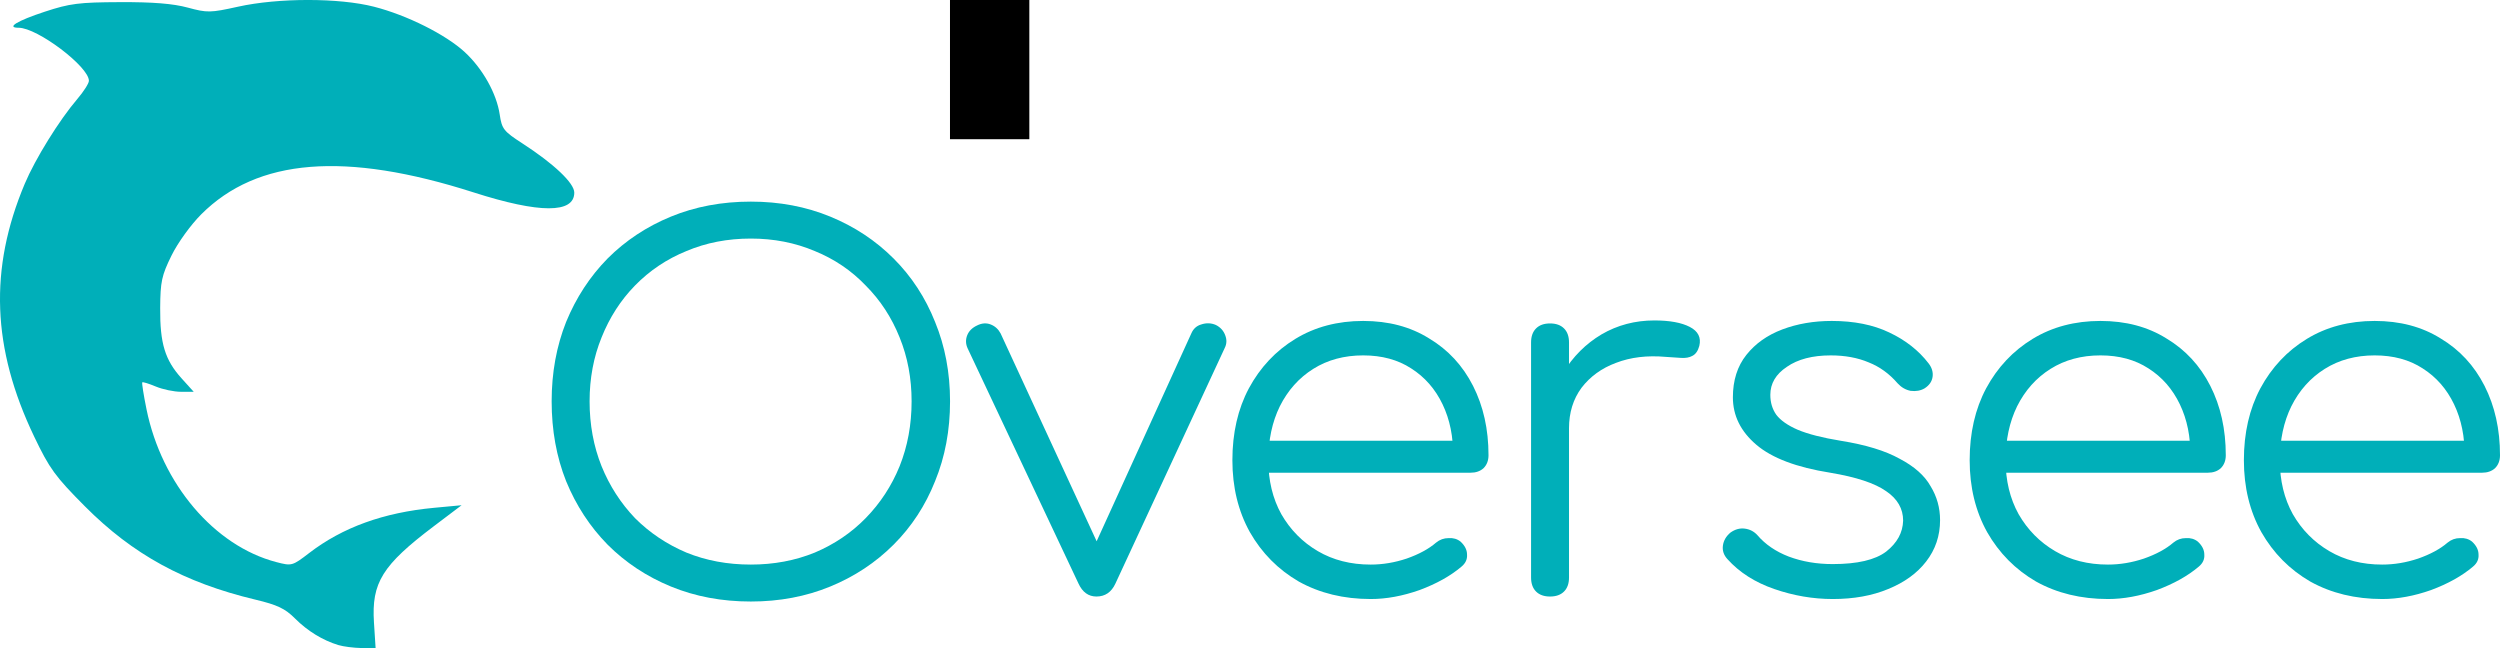 <?xml version="1.0" encoding="UTF-8" standalone="no"?>
<svg
   xmlns:dc="http://purl.org/dc/elements/1.1/"
   xmlns:cc="http://creativecommons.org/ns#"
   xmlns:rdf="http://www.w3.org/1999/02/22-rdf-syntax-ns#"
   xmlns:svg="http://www.w3.org/2000/svg"
   xmlns="http://www.w3.org/2000/svg"
   version="1.1"
   id="svg869"
   width="961.442"
   height="249.345"
   viewBox="0 0 961.442 249.345">
  <defs
     id="defs873" />
  <path
     style="fill:#00afb9;fill-opacity:1;stroke-width:1.333"
     d="m 130.183,248.099 c -6.076,-1.848 -11.886,-5.404 -16.708,-10.227 -3.847,-3.847 -6.785,-5.243 -15.33,-7.284 -27.254,-6.509 -47.077,-17.364 -65.483,-35.857 -11.442,-11.496 -13.599,-14.46 -19.516,-26.822 C -3.113,133.943 -4.253,103.39 9.518,70.678 13.549,61.104 22.789,46.198 29.71,38.105 c 2.465,-2.882 4.481,-6.045 4.481,-7.03 0,-5.436 -19.81,-20.397 -27.007,-20.397 -4.974,0 -0.635,-2.667 10.06,-6.183 9.636,-3.168 13.103,-3.607 28.947,-3.671 12.651,-0.051 20.377,0.572 26,2.096 7.533,2.042 8.662,2.022 19.333,-0.339 15.568,-3.444 38.83,-3.443 52.301,0.003 12.674,3.241 27.564,10.685 34.898,17.446 6.899,6.359 12.265,15.936 13.457,24.017 0.82,5.558 1.509,6.437 8.704,11.095 12.147,7.865 19.972,15.284 19.972,18.935 0,8.064 -13.362,8.043 -38.654,-0.062 -49.486,-15.858 -83.242,-13.152 -104.795,8.402 -4.057,4.057 -9.026,10.941 -11.447,15.859 -3.782,7.682 -4.287,10.025 -4.356,20.212 -0.093,13.609 1.839,19.951 8.235,27.031 l 4.661,5.159 h -4.865 c -2.676,0 -7.037,-0.908 -9.693,-2.018 -2.656,-1.11 -5.008,-1.839 -5.226,-1.62 -0.219,0.219 0.513,4.877 1.627,10.351 5.841,28.714 26.072,52.542 49.903,58.774 5.964,1.56 6.157,1.507 12.667,-3.49 12.857,-9.868 28.584,-15.56 48.03,-17.382 l 10.576,-0.991 -10.664,8.063 c -19.837,14.999 -24.019,21.725 -23.036,37.048 l 0.637,9.93 -5.466,-0.115 c -3.007,-0.063 -6.97,-0.572 -8.808,-1.131 z"
     id="path879" />
  <g
     id="text18"
     style="font-style:normal;font-variant:normal;font-weight:normal;font-stretch:normal;font-size:40px;line-height:1.25;font-family:comfortaa;-inkscape-font-specification:comfortaa;letter-spacing:0px;word-spacing:0px;fill:#00afb9;fill-opacity:1;stroke:none"
     aria-label="Oversee">
    <path
       id="path4672"
       style="font-style:normal;font-variant:normal;font-weight:normal;font-stretch:normal;font-size:192px;font-family:comfortaa;-inkscape-font-specification:comfortaa;letter-spacing:-8.59px;fill:#00afb9;fill-opacity:1"
       d="m 288.759,231.331 q -16.704,0 -30.72,-5.76 -14.016,-5.76 -24.384,-16.128 -10.176,-10.368 -15.936,-24.384 -5.568,-14.016 -5.568,-30.72 0,-16.512 5.568,-30.528 5.76,-14.016 15.936,-24.384 10.368,-10.368 24.384,-16.128 14.016,-5.76 30.72,-5.76 16.512,0 30.528,5.76 14.016,5.76 24.384,16.128 10.368,10.368 15.936,24.384 5.76,14.016 5.76,30.528 0,16.704 -5.76,30.72 -5.568,14.016 -15.936,24.384 -10.368,10.368 -24.384,16.128 -14.016,5.76 -30.528,5.76 z m 0,-14.208 q 13.248,0 24.576,-4.608 11.328,-4.8 19.584,-13.248 8.448,-8.64 13.056,-19.968 4.608,-11.52 4.608,-24.96 0,-13.248 -4.608,-24.576 -4.608,-11.52 -13.056,-19.968 -8.256,-8.64 -19.584,-13.248 -11.328,-4.8 -24.576,-4.8 -13.44,0 -24.768,4.8 -11.328,4.608 -19.776,13.248 -8.256,8.448 -12.864,19.968 -4.608,11.328 -4.608,24.576 0,13.44 4.608,24.96 4.608,11.328 12.864,19.968 8.448,8.448 19.776,13.248 11.328,4.608 24.768,4.608 z" />
    <path
       id="path4674"
       style="font-style:normal;font-variant:normal;font-weight:normal;font-stretch:normal;font-size:192px;font-family:comfortaa;-inkscape-font-specification:comfortaa;letter-spacing:-8.59px;fill:#00afb9;fill-opacity:1"
       d="m 421.673,229.411 q -4.608,0 -6.912,-4.992 l -42.624,-90.432 q -1.152,-2.496 -0.192,-4.992 0.96,-2.496 3.84,-3.84 2.688,-1.344 5.184,-0.384 2.496,0.96 3.84,3.456 l 40.896,88.512 h -7.872 l 40.32,-88.512 q 1.152,-2.688 3.84,-3.456 2.88,-0.96 5.568,0.192 2.688,1.344 3.648,4.032 0.96,2.496 -0.192,4.8 l -42.048,90.624 q -2.304,4.992 -7.296,4.992 z" />
    <path
       id="path4676"
       style="font-style:normal;font-variant:normal;font-weight:normal;font-stretch:normal;font-size:192px;font-family:comfortaa;-inkscape-font-specification:comfortaa;letter-spacing:-8.59px;fill:#00afb9;fill-opacity:1"
       d="m 527.131,230.371 q -15.552,0 -27.648,-6.72 -11.904,-6.912 -18.816,-19.008 -6.72,-12.096 -6.72,-27.648 0,-15.744 6.336,-27.648 6.528,-12.096 17.856,-19.008 11.328,-6.912 26.112,-6.912 14.592,0 25.344,6.72 10.944,6.528 16.896,18.24 5.952,11.712 5.952,26.688 0,3.072 -1.92,4.992 -1.92,1.728 -4.992,1.728 h -81.6 v -12.288 h 83.136 l -8.256,5.952 q 0.192,-11.136 -4.032,-19.968 -4.224,-8.832 -12.096,-13.824 -7.68,-4.992 -18.432,-4.992 -10.944,0 -19.2,5.184 -8.256,5.184 -12.864,14.4 -4.416,9.024 -4.416,20.736 0,11.712 4.992,20.736 5.184,9.024 14.016,14.208 8.832,5.184 20.352,5.184 6.912,0 13.824,-2.304 7.104,-2.496 11.328,-6.144 2.112,-1.728 4.8,-1.728 2.688,-0.192 4.608,1.344 2.496,2.304 2.496,4.992 0.192,2.688 -2.112,4.608 -6.336,5.376 -16.128,9.024 -9.792,3.456 -18.816,3.456 z" />
    <path
       id="path4678"
       style="font-style:normal;font-variant:normal;font-weight:normal;font-stretch:normal;font-size:192px;font-family:comfortaa;-inkscape-font-specification:comfortaa;letter-spacing:-8.59px;fill:#00afb9;fill-opacity:1"
       d="m 594.957,164.707 q 0.576,-11.904 6.144,-21.312 5.76,-9.408 14.784,-14.784 9.216,-5.376 20.352,-5.376 8.832,0 13.632,2.496 4.8,2.496 3.648,7.296 -0.768,2.88 -2.688,3.84 -1.728,0.96 -4.416,0.768 -2.496,-0.192 -5.76,-0.384 -10.752,-0.96 -19.2,2.304 -8.256,3.072 -13.248,9.6 -4.8,6.528 -4.8,15.552 z m 1.152,64.704 q -3.456,0 -5.376,-1.92 -1.92,-1.92 -1.92,-5.376 v -90.432 q 0,-3.456 1.92,-5.376 1.92,-1.92 5.376,-1.92 3.456,0 5.376,1.92 1.92,1.92 1.92,5.376 v 90.432 q 0,3.456 -1.92,5.376 -1.92,1.92 -5.376,1.92 z" />
    <path
       id="path4680"
       style="font-style:normal;font-variant:normal;font-weight:normal;font-stretch:normal;font-size:192px;font-family:comfortaa;-inkscape-font-specification:comfortaa;letter-spacing:-8.59px;fill:#00afb9;fill-opacity:1"
       d="m 704.83,230.371 q -11.328,0 -22.464,-3.84 -11.136,-3.84 -18.048,-11.52 -2.112,-2.304 -1.728,-5.184 0.384,-2.88 2.88,-4.992 2.688,-1.92 5.568,-1.536 2.88,0.384 4.8,2.496 4.608,5.376 12.096,8.256 7.68,2.88 16.896,2.88 14.208,0 20.544,-4.8 6.336,-4.992 6.528,-11.904 0,-6.912 -6.528,-11.328 -6.528,-4.608 -21.504,-7.104 -19.392,-3.072 -28.416,-10.752 -9.024,-7.68 -9.024,-18.24 0,-9.792 5.184,-16.32 5.184,-6.528 13.824,-9.792 8.64,-3.264 19.008,-3.264 12.864,0 22.08,4.416 9.408,4.416 15.168,11.904 1.92,2.496 1.536,5.184 -0.384,2.688 -3.072,4.416 -2.304,1.344 -5.376,0.96 -2.88,-0.576 -4.992,-2.88 -4.8,-5.568 -11.136,-8.064 -6.336,-2.688 -14.592,-2.688 -10.56,0 -16.896,4.416 -6.336,4.224 -6.336,10.752 0,4.416 2.304,7.68 2.496,3.264 8.256,5.76 5.952,2.496 16.512,4.224 14.4,2.304 22.656,6.912 8.448,4.416 11.904,10.56 3.648,5.952 3.648,13.056 0,9.024 -5.376,15.936 -5.184,6.72 -14.592,10.56 -9.216,3.84 -21.312,3.84 z" />
    <path
       id="path4682"
       style="font-style:normal;font-variant:normal;font-weight:normal;font-stretch:normal;font-size:192px;font-family:comfortaa;-inkscape-font-specification:comfortaa;letter-spacing:-8.59px;fill:#00afb9;fill-opacity:1"
       d="m 810.672,230.371 q -15.552,0 -27.648,-6.72 -11.904,-6.912 -18.816,-19.008 -6.72,-12.096 -6.72,-27.648 0,-15.744 6.336,-27.648 6.528,-12.096 17.856,-19.008 11.328,-6.912 26.112,-6.912 14.592,0 25.344,6.72 10.944,6.528 16.896,18.24 5.952,11.712 5.952,26.688 0,3.072 -1.92,4.992 -1.92,1.728 -4.992,1.728 h -81.6 v -12.288 h 83.136 l -8.256,5.952 q 0.192,-11.136 -4.032,-19.968 -4.224,-8.832 -12.096,-13.824 -7.68,-4.992 -18.432,-4.992 -10.944,0 -19.2,5.184 -8.256,5.184 -12.864,14.4 -4.416,9.024 -4.416,20.736 0,11.712 4.992,20.736 5.184,9.024 14.016,14.208 8.832,5.184 20.352,5.184 6.912,0 13.824,-2.304 7.104,-2.496 11.328,-6.144 2.112,-1.728 4.8,-1.728 2.688,-0.192 4.608,1.344 2.496,2.304 2.496,4.992 0.192,2.688 -2.112,4.608 -6.336,5.376 -16.128,9.024 -9.792,3.456 -18.816,3.456 z" />
    <path
       id="path4684"
       style="font-style:normal;font-variant:normal;font-weight:normal;font-stretch:normal;font-size:192px;font-family:comfortaa;-inkscape-font-specification:comfortaa;letter-spacing:-8.59px;fill:#00afb9;fill-opacity:1"
       d="m 916.13,230.371 q -15.552,0 -27.648,-6.72 -11.904,-6.912 -18.816,-19.008 -6.72,-12.096 -6.72,-27.648 0,-15.744 6.336,-27.648 6.528,-12.096 17.856,-19.008 11.328,-6.912 26.112,-6.912 14.592,0 25.344,6.72 10.944,6.528 16.896,18.24 5.952,11.712 5.952,26.688 0,3.072 -1.92,4.992 -1.92,1.728 -4.992,1.728 h -81.6 v -12.288 h 83.136 l -8.256,5.952 q 0.192,-11.136 -4.032,-19.968 -4.224,-8.832 -12.096,-13.824 -7.68,-4.992 -18.432,-4.992 -10.944,0 -19.2,5.184 -8.256,5.184 -12.864,14.4 -4.416,9.024 -4.416,20.736 0,11.712 4.992,20.736 5.184,9.024 14.016,14.208 8.832,5.184 20.352,5.184 6.912,0 13.824,-2.304 7.104,-2.496 11.328,-6.144 2.112,-1.728 4.8,-1.728 2.688,-0.192 4.608,1.344 2.496,2.304 2.496,4.992 0.192,2.688 -2.112,4.608 -6.336,5.376 -16.128,9.024 -9.792,3.456 -18.816,3.456 z" />
  </g>
  <flowRoot
     style="font-style:normal;font-variant:normal;font-weight:normal;font-stretch:normal;font-size:40px;line-height:1.25;font-family:comfortaa;-inkscape-font-specification:comfortaa;letter-spacing:0px;word-spacing:0px;fill:#000000;fill-opacity:1;stroke:none"
     id="flowRoot106"
     xml:space="preserve"><flowRegion
       id="flowRegion108"><rect
         y="-137.188"
         x="365.342"
         height="190.724"
         width="30.516"
         id="rect110" /></flowRegion><flowPara
       id="flowPara112"></flowPara></flowRoot></svg>
